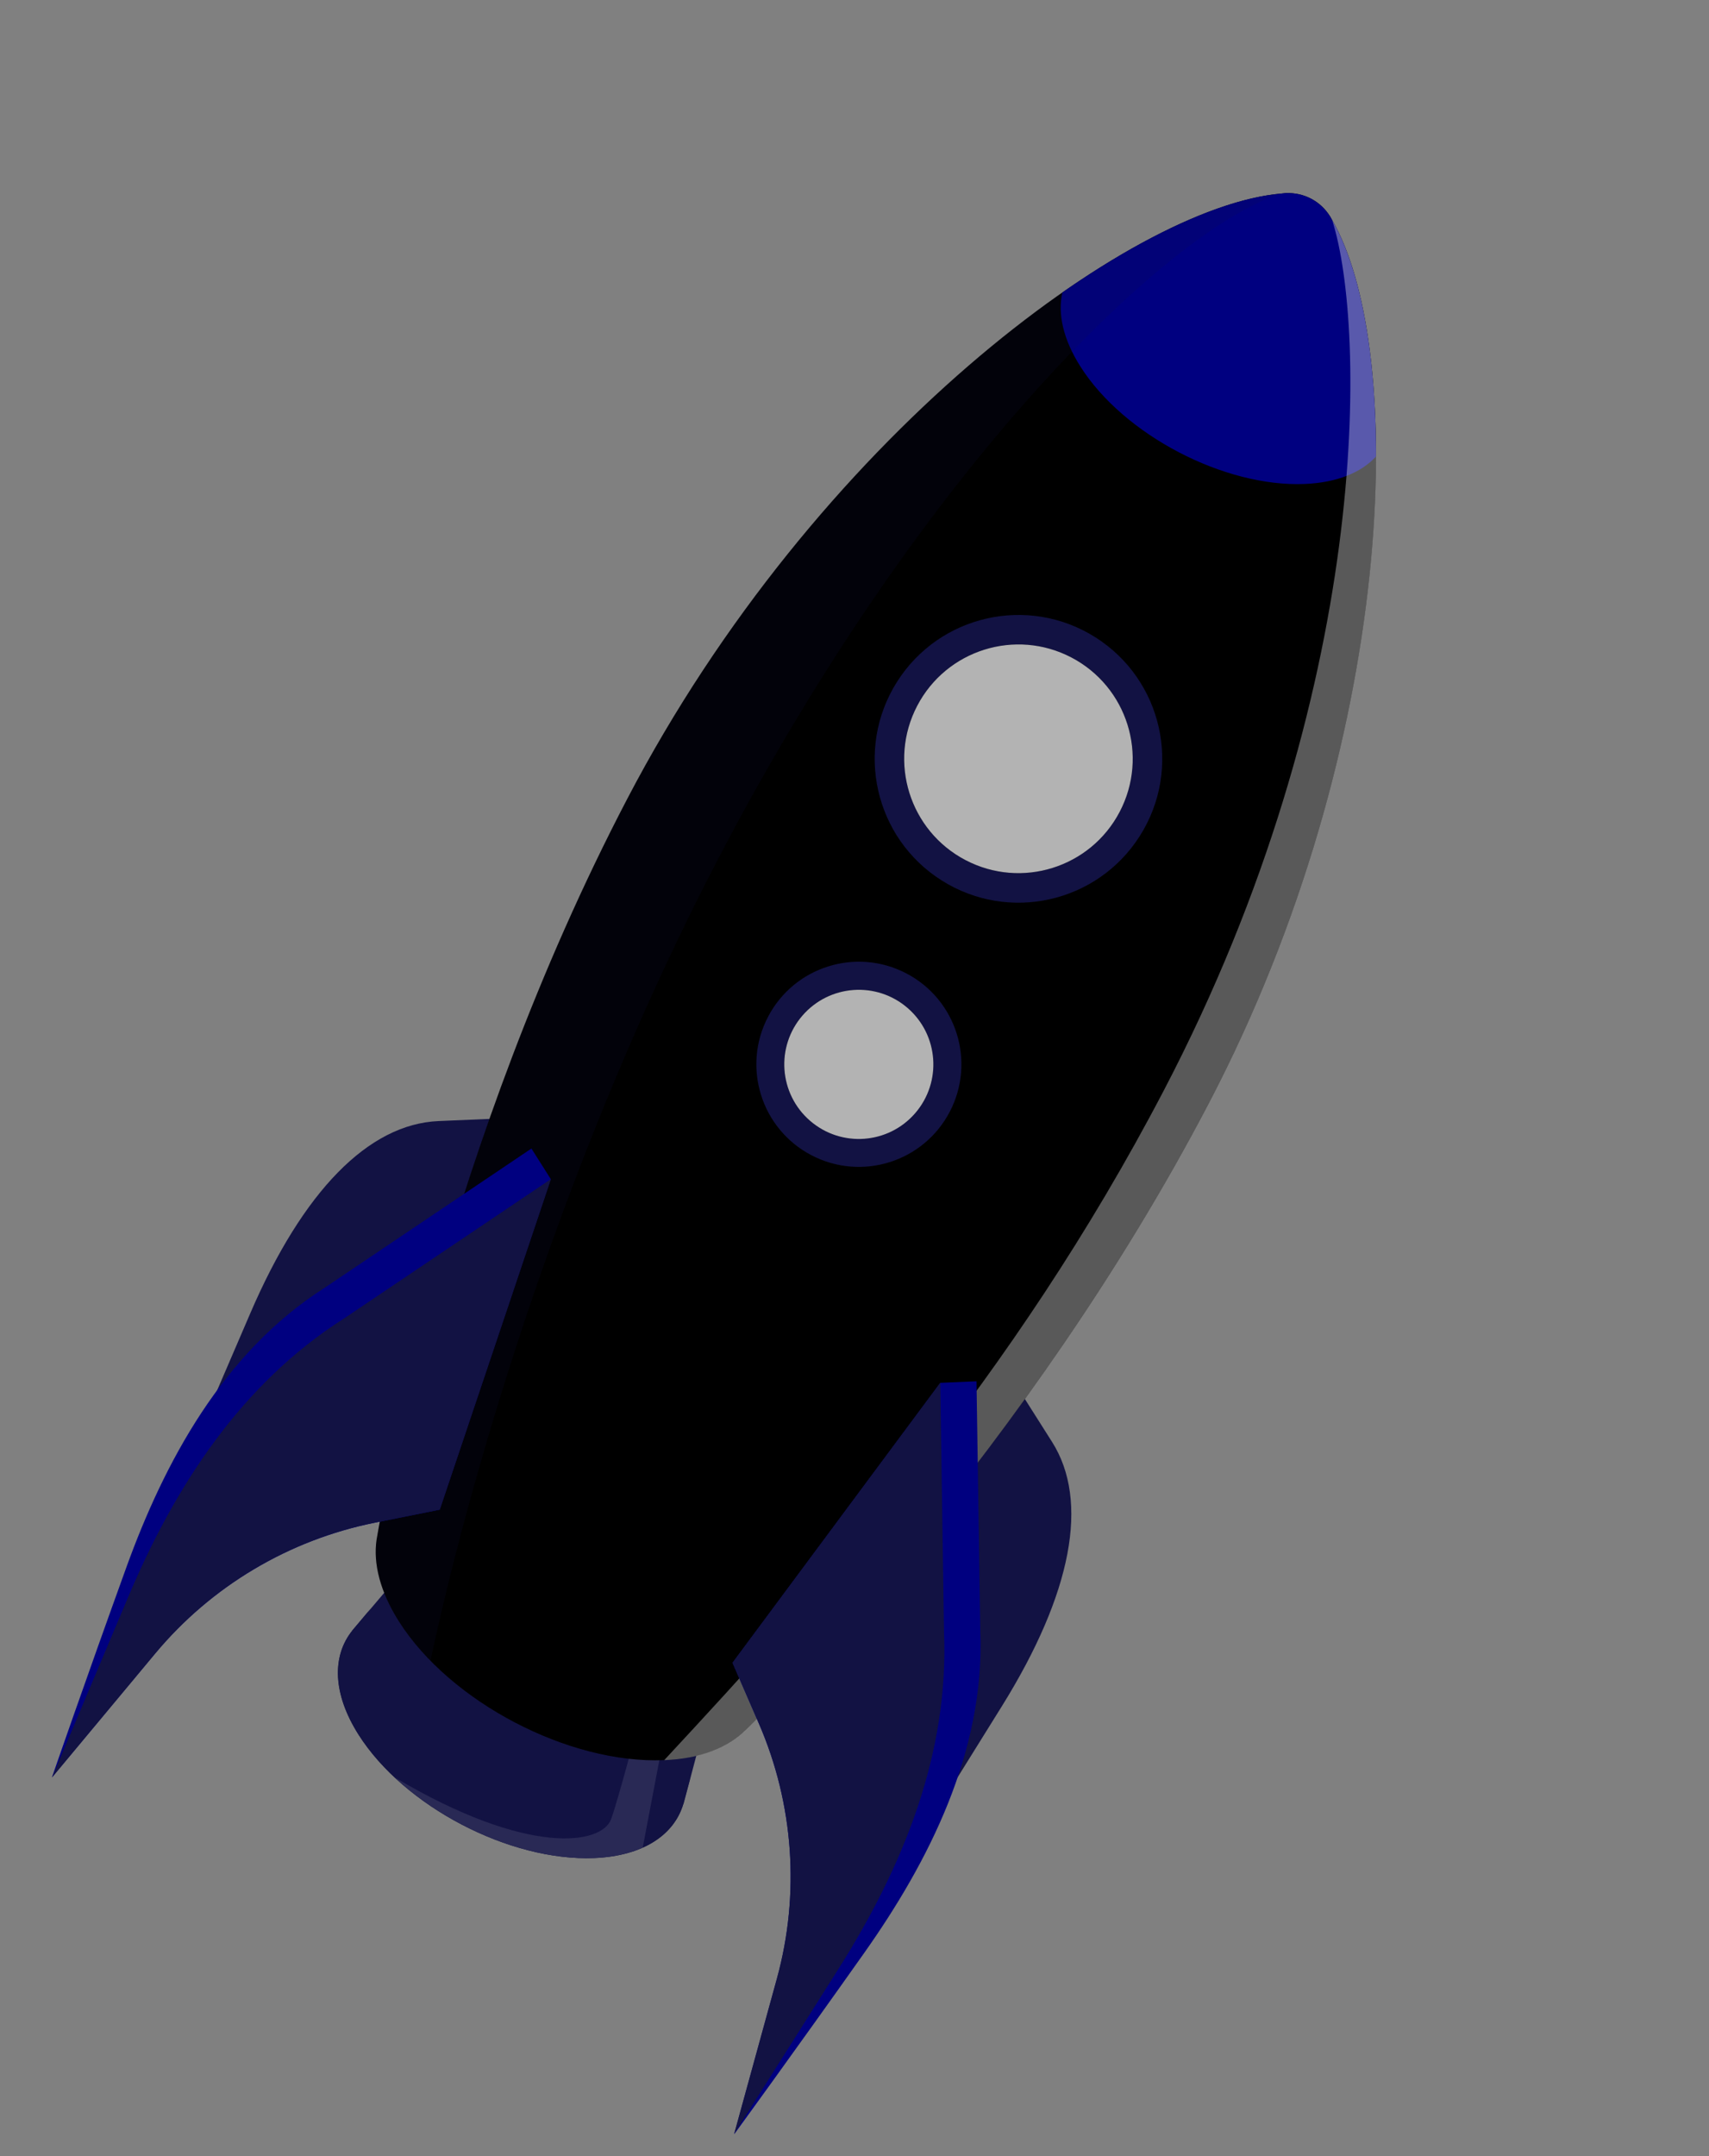 <svg width="69" height="87" viewBox="0 0 69 87" fill="none" xmlns="http://www.w3.org/2000/svg">
<rect x="0" y="0" width="69" height="87" fill="#808080" stroke="none"/>
<g clip-path="url(#clip0_3608_16773)">
<path d="M31.08 66.229L39.318 53.202L42.474 58.178C43.991 60.568 43.285 64.289 40.45 68.846L35.888 76.172L36.877 71.311C37.416 68.664 36.136 66.985 33.253 66.555L31.08 66.229Z" fill="#121243"/>
<path d="M17.604 59.187L23.597 44.986L17.71 45.235C14.881 45.354 12.229 48.057 10.107 52.987L6.695 60.914L10.122 57.328C11.987 55.374 14.097 55.467 16.095 57.589L17.604 59.187Z" fill="#121243"/>
<path d="M27.59 72.791L27.596 72.794L28.708 68.6L17.023 62.492L14.214 65.8L14.22 65.803C13.405 66.823 13.426 68.337 14.478 69.995C16.313 72.887 20.576 75.115 24 74.973C25.962 74.889 27.219 74.04 27.59 72.791Z" fill="#121243"/>
<path d="M20.846 69.407C24.1 71.109 27.535 70.964 28.517 69.085C29.5 67.206 27.657 64.303 24.403 62.602C21.148 60.901 17.713 61.045 16.731 62.924C15.748 64.803 17.591 67.706 20.846 69.407Z" fill="#000080"/>
<path d="M14.216 65.802C13.402 66.822 13.423 68.336 14.475 69.995C16.31 72.886 20.572 75.114 23.997 74.972C25.962 74.89 27.217 74.043 27.587 72.79L27.91 71.594C27.607 72.745 26.448 73.543 24.62 73.619C21.244 73.762 17.04 71.564 15.227 68.709C14.25 67.171 14.242 65.766 15.003 64.862L14.216 65.802Z" fill="#121243"/>
<path d="M15.982 63.718C15.222 64.606 15.226 65.973 16.178 67.471C17.9 70.183 21.894 72.271 25.101 72.135C26.864 72.06 27.987 71.292 28.289 70.169L28.707 68.596C28.415 69.739 27.299 70.514 25.536 70.588C22.538 70.714 18.807 68.764 17.199 66.231C16.254 64.74 16.253 63.382 17.025 62.49L15.982 63.718Z" fill="#121243"/>
<path opacity="0.1" d="M27.229 67.827L26.344 67.365C25.976 68.784 24.977 72.58 24.672 73.406C24.298 74.425 21.342 74.928 15.938 71.72C18.081 73.72 21.299 75.085 23.998 74.972C24.757 74.94 25.409 74.791 25.949 74.552L27.229 67.827Z" fill="white"/>
<path d="M20.846 69.407C24.1 71.109 27.535 70.964 28.517 69.085C29.5 67.206 27.657 64.303 24.403 62.602C21.148 60.901 17.713 61.045 16.731 62.924C15.748 64.803 17.591 67.706 20.846 69.407Z" fill="#000080"/>
<path d="M48.81 44.508C56.411 29.965 56.835 14.187 53.789 8.89C53.765 8.842 53.738 8.793 53.71 8.746C53.704 8.736 53.702 8.728 53.695 8.721L53.692 8.719C53.509 8.43 53.257 8.185 52.933 8.016C52.613 7.849 52.265 7.78 51.927 7.793L51.925 7.792C51.913 7.793 51.905 7.796 51.895 7.794C51.841 7.797 51.785 7.803 51.732 7.811C45.641 8.333 32.927 17.69 25.326 32.233C18.012 46.225 15.451 60.678 15.222 62.026C15.214 62.061 15.211 62.094 15.204 62.129C15.063 63.09 15.346 64.227 16.108 65.428C18.172 68.678 22.965 71.183 26.811 71.022C28.283 70.961 29.403 70.515 30.11 69.808C31.093 68.85 41.498 58.498 48.81 44.508Z" fill="#000000"/>
<path d="M55.303 14.13C55.017 11.915 54.497 10.116 53.788 8.886C53.764 8.838 53.736 8.792 53.709 8.743C53.702 8.735 53.696 8.726 53.694 8.717L53.691 8.716C53.509 8.431 53.254 8.185 52.933 8.017C52.61 7.848 52.263 7.779 51.925 7.792L51.922 7.791C51.913 7.794 51.902 7.795 51.892 7.793C51.837 7.799 51.785 7.804 51.729 7.81C50.313 7.932 48.541 8.53 46.555 9.561C45.396 10.162 44.166 10.913 42.893 11.8C42.699 12.656 42.922 13.691 43.623 14.793C45.369 17.546 49.425 19.666 52.682 19.528C53.984 19.473 54.964 19.067 55.556 18.419C55.559 16.865 55.47 15.425 55.303 14.13Z" fill="#000080"/>
<path opacity="0.15" d="M25.326 32.232C18.012 46.225 15.452 60.678 15.223 62.026C15.215 62.06 15.212 62.094 15.204 62.129C15.064 63.09 15.346 64.227 16.109 65.427C16.457 65.979 16.893 66.506 17.382 67.004C19.065 59.125 22.924 46.268 29.017 34.612C37.438 18.499 47.372 9.156 51.728 7.812C45.642 8.333 32.927 17.69 25.326 32.232Z" fill="#121243"/>
<path opacity="0.35" d="M48.811 44.506C41.497 58.498 31.092 68.851 30.116 69.809C30.092 69.835 30.067 69.857 30.042 69.883C29.333 70.547 28.239 70.964 26.817 71.023C33.272 64.075 40.892 55.662 46.985 44.006C55.407 27.893 55.171 13.235 53.789 8.891C56.837 14.183 56.412 29.963 48.811 44.506Z" fill="white"/>
<path d="M39.578 65.788L39.426 55.736L37.965 55.798L29.575 67.096L30.64 69.549C32.049 72.799 32.305 76.431 31.367 79.847L29.642 86.118C29.642 86.118 32.049 82.819 34.9 78.79C37.456 75.174 39.784 70.686 39.578 65.788Z" fill="#000080"/>
<path d="M29.573 67.091L37.963 55.794L38.114 65.847C38.32 70.744 36.474 75.301 33.854 79.443L29.64 86.106L31.366 79.835C32.306 76.42 32.047 72.787 30.638 69.537L29.573 67.091Z" fill="#121243"/>
<path d="M13.115 51.957L21.456 46.343L22.238 47.579L17.752 60.916L15.13 61.442C11.657 62.14 8.529 64.004 6.259 66.724L2.096 71.72C2.096 71.72 3.431 67.86 5.11 63.219C6.62 59.057 8.979 54.585 13.115 51.957Z" fill="#000080"/>
<path d="M17.756 60.915L22.242 47.578L13.902 53.193C9.763 55.819 7.076 59.937 5.17 64.452L2.105 71.715L6.269 66.719C8.536 63.997 11.667 62.135 15.139 61.438L17.756 60.915Z" fill="#121243"/>
<path d="M46.025 33.723C47.739 31.014 46.933 27.428 44.224 25.714C41.515 24 37.929 24.806 36.215 27.515C34.501 30.224 35.307 33.81 38.016 35.524C40.725 37.238 44.31 36.432 46.025 33.723Z" fill="#121243"/>
<path d="M38.983 34.706C41.24 35.886 44.028 35.013 45.208 32.755C46.388 30.497 45.514 27.71 43.256 26.529C40.998 25.349 38.211 26.223 37.031 28.481C35.851 30.739 36.725 33.526 38.983 34.706Z" fill="#000000"/>
<path opacity="0.7" d="M38.983 34.706C41.24 35.886 44.028 35.013 45.208 32.755C46.388 30.497 45.514 27.71 43.256 26.529C40.998 25.349 38.211 26.223 37.031 28.481C35.851 30.739 36.725 33.526 38.983 34.706Z" fill="white"/>
<path d="M38.345 44.862C37.286 46.888 34.785 47.672 32.759 46.613C30.733 45.554 29.95 43.054 31.009 41.028C32.068 39.001 34.568 38.218 36.594 39.277C38.62 40.336 39.404 42.836 38.345 44.862Z" fill="#121243"/>
<path d="M36.95 44.918C38.038 43.661 37.901 41.761 36.645 40.673C35.388 39.585 33.487 39.722 32.399 40.978C31.311 42.235 31.448 44.136 32.705 45.224C33.962 46.312 35.862 46.175 36.95 44.918Z" fill="#000000"/>
<path opacity="0.7" d="M36.95 44.918C38.038 43.661 37.901 41.761 36.645 40.673C35.388 39.585 33.487 39.722 32.399 40.978C31.311 42.235 31.448 44.136 32.705 45.224C33.962 46.312 35.862 46.175 36.95 44.918Z" fill="white"/>
</g>
<defs>
<clipPath id="clip0_3608_16773">
<rect width="34.4" height="80" fill="white" transform="translate(37.686 0.047) rotate(27.595)"/>
</clipPath>
</defs>
</svg>

